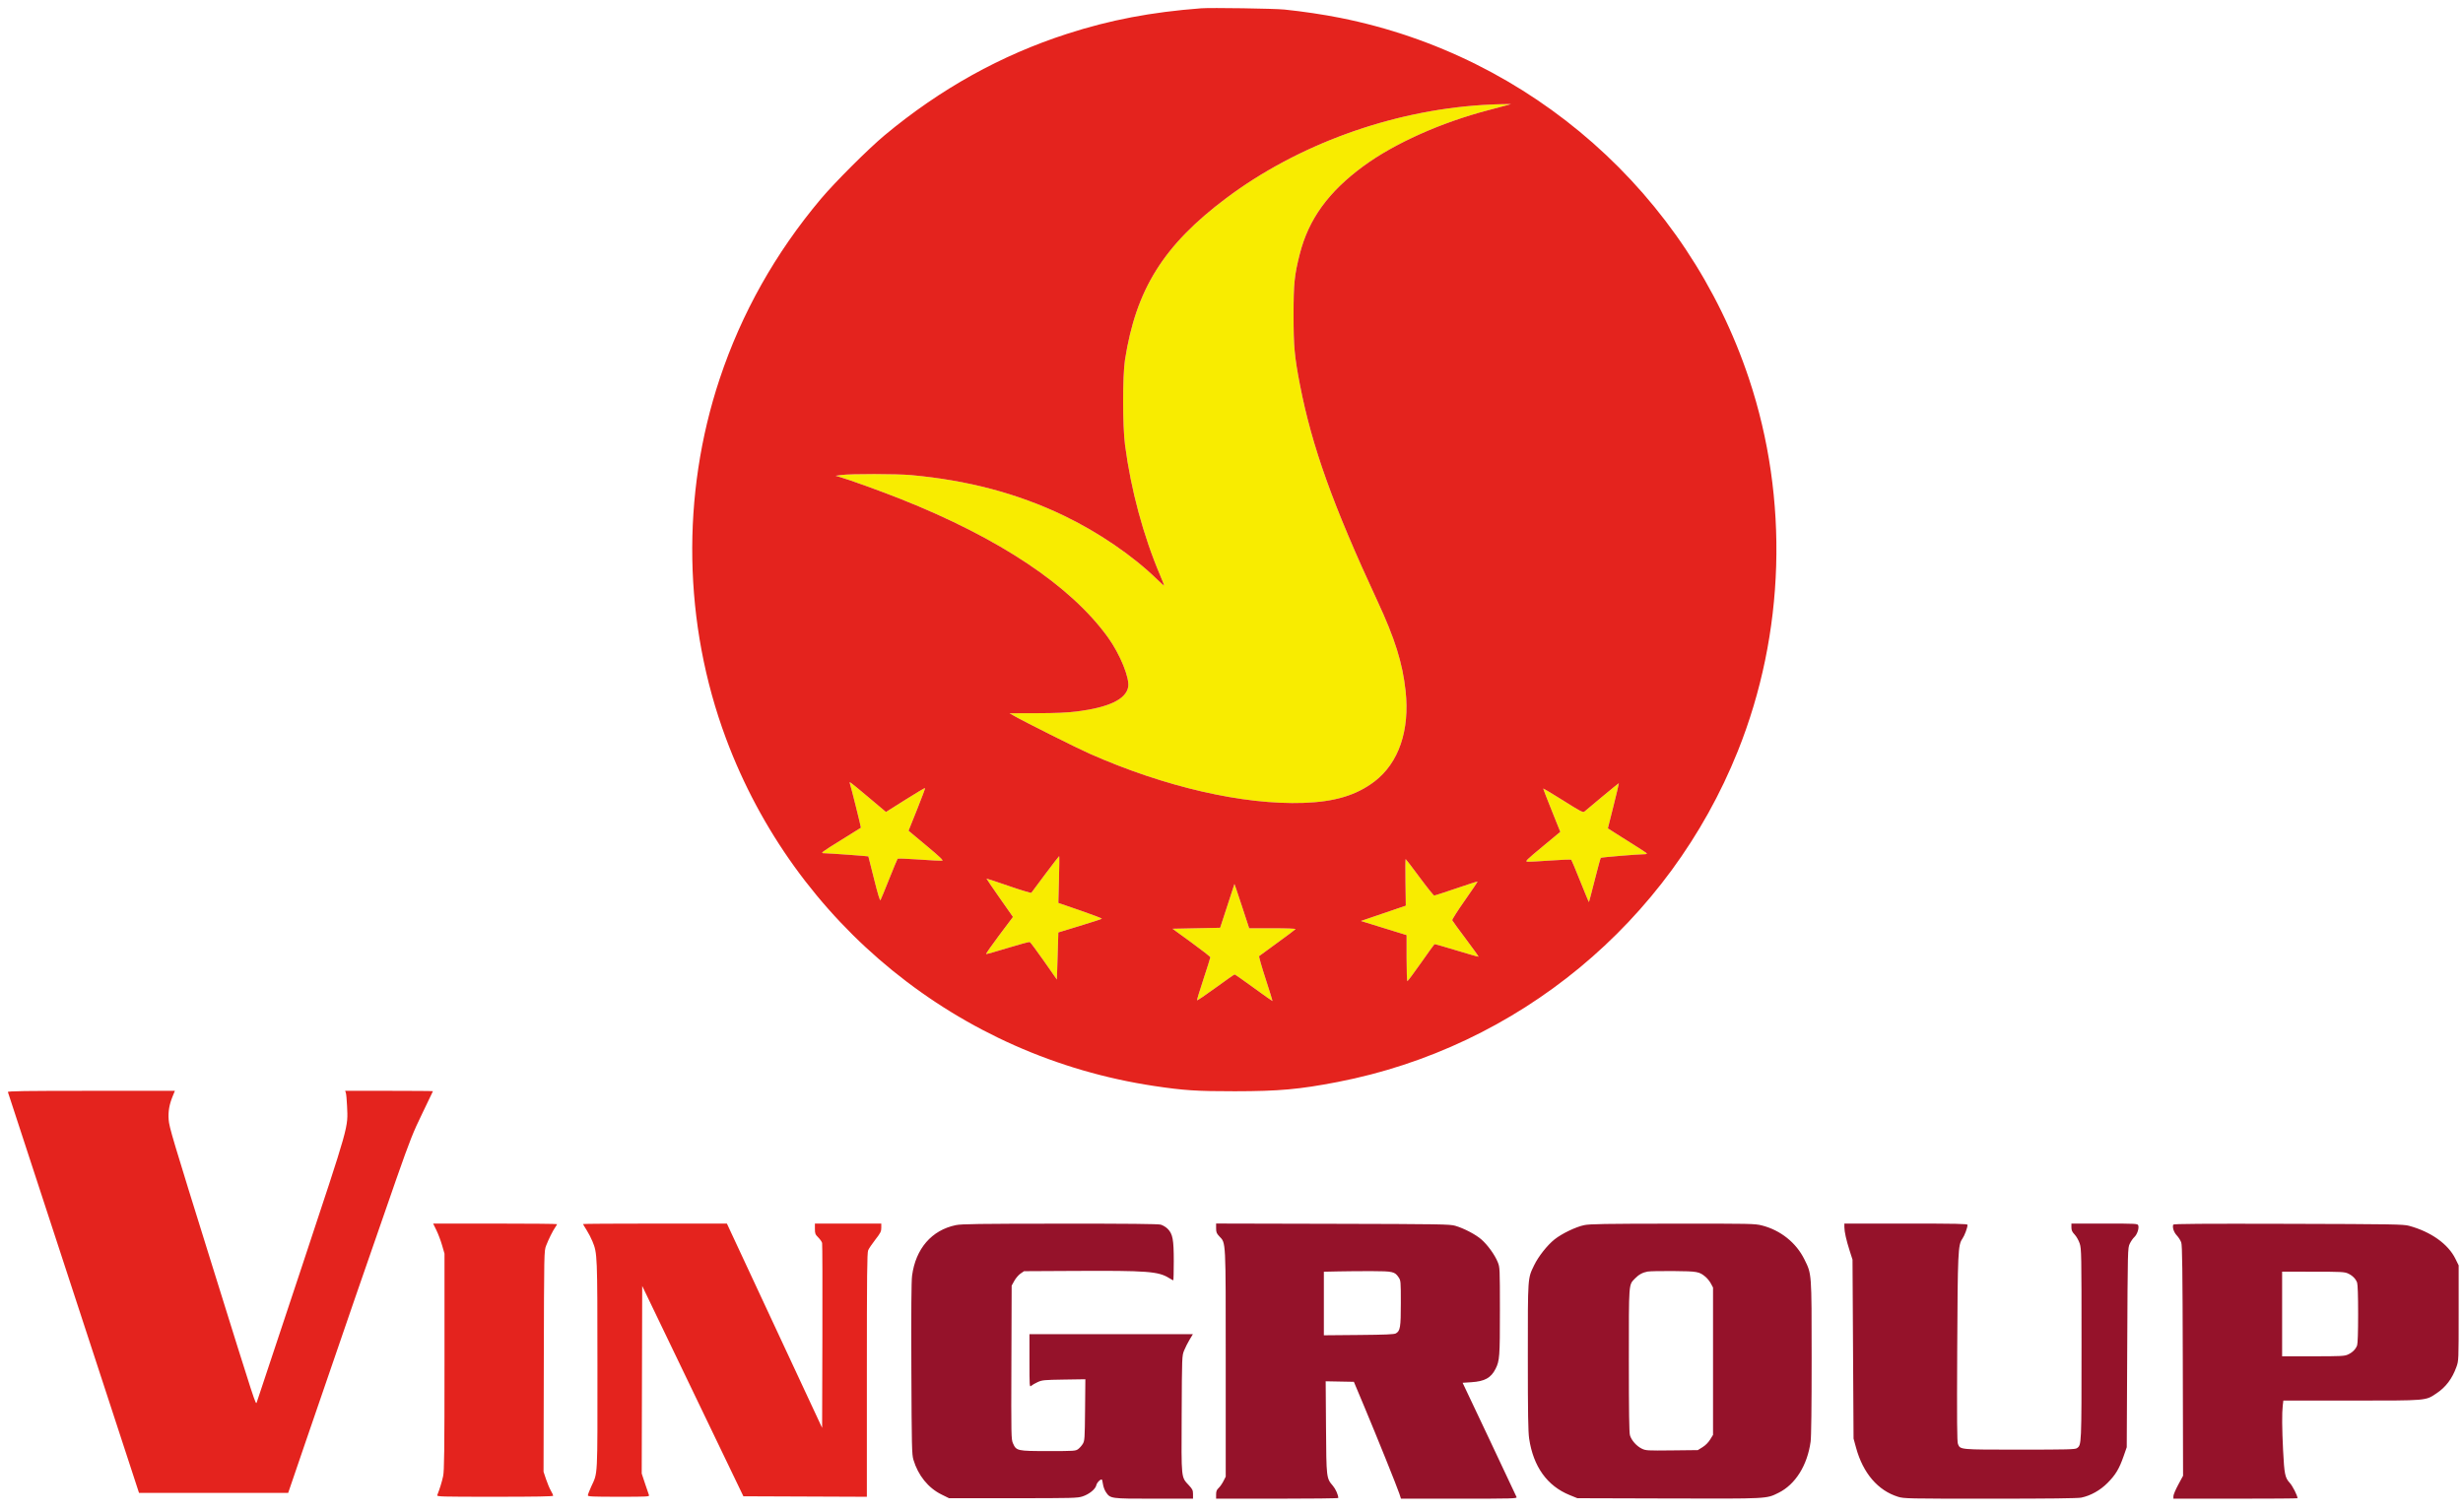 <svg xmlns="http://www.w3.org/2000/svg" width="2560" height="1572" viewBox="0 0 2560 1572" version="1.1"><path d="M 1541 109.135 C 1445.828 115.093, 1348.438 150.490, 1274.500 205.998 C 1209.459 254.826, 1180.743 300.686, 1169.305 374 C 1166.713 390.610, 1166.724 442.543, 1169.323 462.500 C 1175.371 508.936, 1188.332 556.988, 1206.012 598.527 C 1208.205 603.681, 1210 608.247, 1210 608.674 C 1210 609.101, 1206.737 606.266, 1202.750 602.376 C 1177.510 577.746, 1141.612 553.220, 1105.500 535.929 C 1057.471 512.933, 1006.174 499.330, 947 493.896 C 932.204 492.537, 884.051 492.469, 874.500 493.794 L 868.500 494.626 872.973 495.911 C 882.619 498.684, 915.550 510.580, 935.666 518.558 C 1038.848 559.482, 1112.960 608.947, 1151.705 662.752 C 1164.219 680.130, 1174.337 705.061, 1172.610 714.264 C 1170.224 726.986, 1152.535 735.417, 1119.462 739.598 C 1109.245 740.890, 1097.960 741.381, 1077.393 741.432 L 1049.286 741.500 1053.393 743.867 C 1063.820 749.878, 1119.064 777.560, 1132.500 783.507 C 1210.774 818.151, 1292.059 836.837, 1355 834.655 C 1387.351 833.533, 1409.866 826.728, 1428.654 812.393 C 1453.810 793.200, 1465.421 759.331, 1460.942 718.211 C 1457.783 689.208, 1449.909 664.055, 1431.764 625 C 1385.499 525.420, 1363.570 464.226, 1351.136 400 C 1345.449 370.628, 1344.500 360.259, 1344.500 327.500 C 1344.500 294.622, 1345.378 286.021, 1350.980 264 C 1360.182 227.825, 1380.745 199.432, 1417.061 172.755 C 1449.284 149.085, 1497.806 127.340, 1547 114.525 C 1554.975 112.448, 1563.525 110.177, 1566 109.478 L 1570.500 108.208 1562.500 108.249 C 1558.100 108.271, 1548.425 108.670, 1541 109.135 M 883.249 814.206 C 884.323 817.006, 895.114 860.220, 894.804 860.482 C 894.637 860.623, 885.950 866.040, 875.500 872.520 C 853.027 886.453, 852.322 887, 856.805 887 C 860.727 887, 902.353 889.993, 902.558 890.290 C 902.638 890.405, 905.309 900.999, 908.492 913.832 C 912.164 928.631, 914.588 936.676, 915.121 935.832 C 915.583 935.099, 919.636 925.275, 924.129 914 C 928.621 902.725, 932.596 893.157, 932.961 892.737 C 933.326 892.318, 943.414 892.683, 955.379 893.548 C 967.344 894.414, 978.079 894.982, 979.235 894.811 C 980.859 894.571, 977.124 890.983, 962.833 879.053 L 944.329 863.606 953.151 841.623 C 958.004 829.533, 961.776 819.442, 961.533 819.200 C 961.291 818.957, 952.045 824.463, 940.986 831.434 L 920.881 844.110 903.190 829.245 C 883.824 812.971, 882.348 811.858, 883.249 814.206 M 1665.420 828.132 C 1656.114 835.901, 1647.764 842.898, 1646.865 843.679 C 1645.415 844.941, 1642.907 843.635, 1624.615 832.097 C 1613.277 824.945, 1604 819.426, 1604 819.834 C 1604 820.242, 1607.991 830.520, 1612.869 842.674 L 1621.738 864.773 1603.224 880.136 C 1586.109 894.339, 1584.933 895.523, 1587.663 895.799 C 1589.288 895.964, 1600.032 895.415, 1611.540 894.581 C 1623.047 893.746, 1632.772 893.386, 1633.150 893.781 C 1633.529 894.177, 1637.754 904.308, 1642.540 916.296 C 1647.326 928.284, 1651.373 937.959, 1651.533 937.796 C 1651.694 937.633, 1654.380 927.375, 1657.503 915 C 1660.626 902.625, 1663.477 892.186, 1663.840 891.803 C 1664.410 891.200, 1703.010 888, 1709.711 888 C 1711.035 888, 1711.873 887.604, 1711.574 887.120 C 1711.275 886.636, 1705.736 882.945, 1699.265 878.916 C 1692.794 874.888, 1683.833 869.236, 1679.352 866.356 L 1671.204 861.120 1677.042 837.833 C 1680.253 825.026, 1682.758 814.425, 1682.610 814.276 C 1682.461 814.128, 1674.726 820.363, 1665.420 828.132 M 1086.479 908.649 C 1078.791 918.905, 1072.258 927.666, 1071.961 928.116 C 1071.665 928.566, 1061.104 925.373, 1048.493 921.019 C 1035.881 916.666, 1025.457 913.210, 1025.327 913.340 C 1025.197 913.470, 1031.339 922.495, 1038.977 933.396 L 1052.864 953.215 1038.481 972.358 C 1030.571 982.886, 1024.492 991.639, 1024.973 991.808 C 1025.454 991.977, 1035.582 989.126, 1047.479 985.472 C 1059.376 981.818, 1069.658 979.039, 1070.328 979.296 C 1070.998 979.553, 1077.611 988.438, 1085.023 999.040 L 1098.500 1018.317 1099.117 998.908 C 1099.456 988.234, 1099.794 977.216, 1099.867 974.425 L 1100 969.351 1122.250 962.568 C 1134.487 958.837, 1144.826 955.484, 1145.225 955.117 C 1145.624 954.750, 1135.619 950.900, 1122.991 946.562 L 1100.031 938.674 1100.675 914.337 C 1101.030 900.952, 1101.126 890, 1100.889 890 C 1100.652 890, 1094.168 898.392, 1086.479 908.649 M 1460.838 917.254 L 1461.176 941.510 1437.838 949.471 L 1414.500 957.431 1426.500 961.151 C 1433.100 963.197, 1443.787 966.500, 1450.250 968.491 L 1462 972.111 1462 996.056 C 1462 1009.225, 1462.358 1020, 1462.795 1020 C 1463.232 1020, 1469.621 1011.422, 1476.992 1000.938 C 1484.362 990.453, 1490.642 981.723, 1490.947 981.537 C 1491.251 981.351, 1501.601 984.291, 1513.947 988.069 C 1526.293 991.847, 1536.568 994.765, 1536.781 994.553 C 1536.993 994.340, 1531.035 986.016, 1523.541 976.055 C 1516.047 966.094, 1509.695 957.369, 1509.426 956.667 C 1509.156 955.964, 1515.049 946.701, 1522.520 936.081 C 1529.992 925.461, 1535.947 916.614, 1535.754 916.420 C 1535.560 916.227, 1525.606 919.428, 1513.632 923.534 C 1501.658 927.640, 1491.330 930.982, 1490.681 930.961 C 1490.031 930.939, 1483.200 922.407, 1475.500 912 C 1467.800 901.593, 1461.275 893.061, 1461 893.039 C 1460.725 893.017, 1460.652 903.914, 1460.838 917.254 M 1283.034 919 C 1282.978 919.275, 1279.615 929.625, 1275.560 942 L 1268.188 964.500 1243.425 965 L 1218.661 965.500 1238.330 979.802 C 1249.149 987.668, 1258 994.586, 1258 995.174 C 1258 995.763, 1254.817 1005.878, 1250.927 1017.652 C 1247.036 1029.427, 1243.999 1039.430, 1244.177 1039.883 C 1244.355 1040.335, 1253.042 1034.471, 1263.482 1026.852 C 1273.922 1019.234, 1282.816 1013, 1283.247 1013 C 1283.678 1013, 1292.662 1019.288, 1303.210 1026.972 C 1313.758 1034.657, 1322.502 1040.832, 1322.639 1040.694 C 1322.777 1040.556, 1319.535 1030.133, 1315.434 1017.532 C 1311.334 1004.931, 1308.321 994.313, 1308.739 993.937 C 1309.158 993.561, 1317.707 987.311, 1327.739 980.049 C 1337.770 972.787, 1346.234 966.431, 1346.548 965.923 C 1346.890 965.369, 1337.380 965, 1322.741 965 L 1298.364 965 1290.750 941.750 C 1286.562 928.962, 1283.090 918.725, 1283.034 919" stroke="none" fill="#f8ec00" fill-rule="evenodd"/><path d="M 1248.500 8.622 C 1196.431 12.609, 1153.992 20.686, 1109.290 35.116 C 1040.412 57.350, 977.476 92.325, 919.500 140.587 C 902.835 154.460, 867.574 189.657, 853.158 206.809 C 805.906 263.031, 770.729 325.598, 748.033 393.789 C 707.835 514.566, 710.172 648.492, 754.556 767.621 C 826.330 960.264, 996.519 1098.469, 1199.500 1128.943 C 1230.478 1133.593, 1243.893 1134.471, 1283.500 1134.439 C 1329.171 1134.402, 1350.533 1132.482, 1390 1124.870 C 1577.726 1088.661, 1734.846 958.846, 1806.199 781 C 1855.387 658.401, 1859.585 518.845, 1817.852 393.678 C 1753.697 201.264, 1591.572 58.121, 1393 18.570 C 1375.361 15.056, 1354.356 11.927, 1335 9.930 C 1324.720 8.869, 1258.375 7.865, 1248.500 8.622 M 1541 109.135 C 1445.828 115.093, 1348.438 150.490, 1274.500 205.998 C 1209.459 254.826, 1180.743 300.686, 1169.305 374 C 1166.713 390.610, 1166.724 442.543, 1169.323 462.500 C 1175.371 508.936, 1188.332 556.988, 1206.012 598.527 C 1208.205 603.681, 1210 608.247, 1210 608.674 C 1210 609.101, 1206.737 606.266, 1202.750 602.376 C 1177.510 577.746, 1141.612 553.220, 1105.500 535.929 C 1057.471 512.933, 1006.174 499.330, 947 493.896 C 932.204 492.537, 884.051 492.469, 874.500 493.794 L 868.500 494.626 872.973 495.911 C 882.619 498.684, 915.550 510.580, 935.666 518.558 C 1038.848 559.482, 1112.960 608.947, 1151.705 662.752 C 1164.219 680.130, 1174.337 705.061, 1172.610 714.264 C 1170.224 726.986, 1152.535 735.417, 1119.462 739.598 C 1109.245 740.890, 1097.960 741.381, 1077.393 741.432 L 1049.286 741.500 1053.393 743.867 C 1063.820 749.878, 1119.064 777.560, 1132.500 783.507 C 1210.774 818.151, 1292.059 836.837, 1355 834.655 C 1387.351 833.533, 1409.866 826.728, 1428.654 812.393 C 1453.810 793.200, 1465.421 759.331, 1460.942 718.211 C 1457.783 689.208, 1449.909 664.055, 1431.764 625 C 1385.499 525.420, 1363.570 464.226, 1351.136 400 C 1345.449 370.628, 1344.500 360.259, 1344.500 327.500 C 1344.500 294.622, 1345.378 286.021, 1350.980 264 C 1360.182 227.825, 1380.745 199.432, 1417.061 172.755 C 1449.284 149.085, 1497.806 127.340, 1547 114.525 C 1554.975 112.448, 1563.525 110.177, 1566 109.478 L 1570.500 108.208 1562.500 108.249 C 1558.100 108.271, 1548.425 108.670, 1541 109.135 M 883.249 814.206 C 884.323 817.006, 895.114 860.220, 894.804 860.482 C 894.637 860.623, 885.950 866.040, 875.500 872.520 C 853.027 886.453, 852.322 887, 856.805 887 C 860.727 887, 902.353 889.993, 902.558 890.290 C 902.638 890.405, 905.309 900.999, 908.492 913.832 C 912.164 928.631, 914.588 936.676, 915.121 935.832 C 915.583 935.099, 919.636 925.275, 924.129 914 C 928.621 902.725, 932.596 893.157, 932.961 892.737 C 933.326 892.318, 943.414 892.683, 955.379 893.548 C 967.344 894.414, 978.079 894.982, 979.235 894.811 C 980.859 894.571, 977.124 890.983, 962.833 879.053 L 944.329 863.606 953.151 841.623 C 958.004 829.533, 961.776 819.442, 961.533 819.200 C 961.291 818.957, 952.045 824.463, 940.986 831.434 L 920.881 844.110 903.190 829.245 C 883.824 812.971, 882.348 811.858, 883.249 814.206 M 1665.420 828.132 C 1656.114 835.901, 1647.764 842.898, 1646.865 843.679 C 1645.415 844.941, 1642.907 843.635, 1624.615 832.097 C 1613.277 824.945, 1604 819.426, 1604 819.834 C 1604 820.242, 1607.991 830.520, 1612.869 842.674 L 1621.738 864.773 1603.224 880.136 C 1586.109 894.339, 1584.933 895.523, 1587.663 895.799 C 1589.288 895.964, 1600.032 895.415, 1611.540 894.581 C 1623.047 893.746, 1632.772 893.386, 1633.150 893.781 C 1633.529 894.177, 1637.754 904.308, 1642.540 916.296 C 1647.326 928.284, 1651.373 937.959, 1651.533 937.796 C 1651.694 937.633, 1654.380 927.375, 1657.503 915 C 1660.626 902.625, 1663.477 892.186, 1663.840 891.803 C 1664.410 891.200, 1703.010 888, 1709.711 888 C 1711.035 888, 1711.873 887.604, 1711.574 887.120 C 1711.275 886.636, 1705.736 882.945, 1699.265 878.916 C 1692.794 874.888, 1683.833 869.236, 1679.352 866.356 L 1671.204 861.120 1677.042 837.833 C 1680.253 825.026, 1682.758 814.425, 1682.610 814.276 C 1682.461 814.128, 1674.726 820.363, 1665.420 828.132 M 1086.479 908.649 C 1078.791 918.905, 1072.258 927.666, 1071.961 928.116 C 1071.665 928.566, 1061.104 925.373, 1048.493 921.019 C 1035.881 916.666, 1025.457 913.210, 1025.327 913.340 C 1025.197 913.470, 1031.339 922.495, 1038.977 933.396 L 1052.864 953.215 1038.481 972.358 C 1030.571 982.886, 1024.492 991.639, 1024.973 991.808 C 1025.454 991.977, 1035.582 989.126, 1047.479 985.472 C 1059.376 981.818, 1069.658 979.039, 1070.328 979.296 C 1070.998 979.553, 1077.611 988.438, 1085.023 999.040 L 1098.500 1018.317 1099.117 998.908 C 1099.456 988.234, 1099.794 977.216, 1099.867 974.425 L 1100 969.351 1122.250 962.568 C 1134.487 958.837, 1144.826 955.484, 1145.225 955.117 C 1145.624 954.750, 1135.619 950.900, 1122.991 946.562 L 1100.031 938.674 1100.675 914.337 C 1101.030 900.952, 1101.126 890, 1100.889 890 C 1100.652 890, 1094.168 898.392, 1086.479 908.649 M 1460.838 917.254 L 1461.176 941.510 1437.838 949.471 L 1414.500 957.431 1426.500 961.151 C 1433.100 963.197, 1443.787 966.500, 1450.250 968.491 L 1462 972.111 1462 996.056 C 1462 1009.225, 1462.358 1020, 1462.795 1020 C 1463.232 1020, 1469.621 1011.422, 1476.992 1000.938 C 1484.362 990.453, 1490.642 981.723, 1490.947 981.537 C 1491.251 981.351, 1501.601 984.291, 1513.947 988.069 C 1526.293 991.847, 1536.568 994.765, 1536.781 994.553 C 1536.993 994.340, 1531.035 986.016, 1523.541 976.055 C 1516.047 966.094, 1509.695 957.369, 1509.426 956.667 C 1509.156 955.964, 1515.049 946.701, 1522.520 936.081 C 1529.992 925.461, 1535.947 916.614, 1535.754 916.420 C 1535.560 916.227, 1525.606 919.428, 1513.632 923.534 C 1501.658 927.640, 1491.330 930.982, 1490.681 930.961 C 1490.031 930.939, 1483.200 922.407, 1475.500 912 C 1467.800 901.593, 1461.275 893.061, 1461 893.039 C 1460.725 893.017, 1460.652 903.914, 1460.838 917.254 M 1283.034 919 C 1282.978 919.275, 1279.615 929.625, 1275.560 942 L 1268.188 964.500 1243.425 965 L 1218.661 965.500 1238.330 979.802 C 1249.149 987.668, 1258 994.586, 1258 995.174 C 1258 995.763, 1254.817 1005.878, 1250.927 1017.652 C 1247.036 1029.427, 1243.999 1039.430, 1244.177 1039.883 C 1244.355 1040.335, 1253.042 1034.471, 1263.482 1026.852 C 1273.922 1019.234, 1282.816 1013, 1283.247 1013 C 1283.678 1013, 1292.662 1019.288, 1303.210 1026.972 C 1313.758 1034.657, 1322.502 1040.832, 1322.639 1040.694 C 1322.777 1040.556, 1319.535 1030.133, 1315.434 1017.532 C 1311.334 1004.931, 1308.321 994.313, 1308.739 993.937 C 1309.158 993.561, 1317.707 987.311, 1327.739 980.049 C 1337.770 972.787, 1346.234 966.431, 1346.548 965.923 C 1346.890 965.369, 1337.380 965, 1322.741 965 L 1298.364 965 1290.750 941.750 C 1286.562 928.962, 1283.090 918.725, 1283.034 919 M 8.206 1135.250 C 8.437 1135.938, 39.198 1229.987, 76.563 1344.248 L 144.500 1551.996 222.012 1551.998 L 299.524 1552 316.859 1501.250 C 346.545 1414.341, 395.462 1272.564, 412.173 1225 C 426.229 1184.994, 429.478 1176.798, 439.080 1157.123 C 445.086 1144.815, 450 1134.578, 450 1134.373 C 450 1134.168, 429.473 1134, 404.383 1134 L 358.767 1134 359.499 1136.250 C 359.902 1137.487, 360.455 1143.607, 360.727 1149.849 C 361.735 1172.960, 363.627 1166.246, 313.397 1317.829 C 288.368 1393.360, 267.425 1456.360, 266.856 1457.829 C 265.737 1460.719, 266.255 1462.310, 220.349 1315 C 178.914 1182.038, 175.883 1171.879, 175.303 1164 C 174.684 1155.585, 175.921 1148.304, 179.423 1139.750 L 181.777 1134 94.781 1134 C 25.628 1134, 7.872 1134.256, 8.206 1135.250 M 453.544 1278.814 C 455.390 1282.562, 458.048 1289.587, 459.450 1294.426 L 462 1303.224 462 1415.546 C 462 1509.874, 461.768 1528.961, 460.550 1534.685 C 459.292 1540.598, 456.908 1548.303, 454.496 1554.250 C 453.824 1555.905, 457.068 1556, 514.393 1556 C 556.842 1556, 575 1555.679, 575 1554.928 C 575 1554.339, 573.904 1551.976, 572.565 1549.678 C 571.226 1547.380, 568.965 1542.013, 567.541 1537.751 L 564.951 1530.002 565.226 1415.251 C 565.499 1301.105, 565.511 1300.471, 567.618 1294.978 C 570.170 1288.322, 574.566 1279.479, 577.128 1275.846 C 578.158 1274.386, 579 1272.923, 579 1272.596 C 579 1272.268, 550.017 1272, 514.594 1272 L 450.187 1272 453.544 1278.814 M 606 1272.481 C 606 1272.745, 607.637 1275.521, 609.639 1278.649 C 611.640 1281.777, 614.393 1287.074, 615.757 1290.419 C 620.914 1303.062, 620.928 1303.406, 620.965 1419.568 C 621.004 1538.827, 621.448 1530.185, 614.495 1545.441 C 612.573 1549.659, 611 1553.761, 611 1554.555 C 611 1555.785, 615.781 1556, 643.107 1556 C 673.286 1556, 675.172 1555.895, 674.512 1554.250 C 674.127 1553.287, 672.276 1547.855, 670.401 1542.178 L 666.990 1531.855 667.245 1434.353 L 667.500 1336.851 720.082 1446.175 L 772.663 1555.500 836.832 1555.757 L 901 1556.015 901 1429.475 C 901 1324.482, 901.234 1302.388, 902.372 1299.718 C 903.126 1297.948, 906.501 1292.953, 909.872 1288.618 C 915.238 1281.716, 916 1280.192, 916 1276.368 L 916 1272 881.500 1272 L 847 1272 847 1277.467 C 847 1282.370, 847.357 1283.290, 850.463 1286.397 C 852.368 1288.302, 854.179 1290.904, 854.488 1292.180 C 854.797 1293.456, 854.926 1337.226, 854.775 1389.448 L 854.500 1484.395 805.012 1378.198 L 755.524 1272 680.762 1272 C 639.643 1272, 606 1272.216, 606 1272.481" stroke="none" fill="#e4231e" fill-rule="evenodd"/><path d="M 993.500 1273.613 C 968.378 1278.815, 951.708 1298.078, 947.991 1326.197 C 947.241 1331.874, 947.007 1362.495, 947.252 1423 C 947.581 1504.358, 947.754 1511.984, 949.393 1517.500 C 954.220 1533.750, 964.761 1546.807, 978.554 1553.624 L 986.397 1557.500 1052.948 1557.500 C 1115.347 1557.500, 1119.857 1557.383, 1125.218 1555.623 C 1132.140 1553.351, 1138.602 1548.088, 1139.502 1543.989 C 1140.077 1541.371, 1143.225 1538, 1145.094 1538 C 1145.450 1538, 1146.027 1540.149, 1146.376 1542.775 C 1146.724 1545.401, 1148.105 1549.161, 1149.443 1551.132 C 1154.115 1558.006, 1154.073 1558, 1199.401 1558 L 1240 1558 1240 1553.362 C 1240 1549.324, 1239.471 1548.150, 1235.911 1544.288 C 1227.494 1535.157, 1227.889 1538.955, 1228.213 1470.273 C 1228.498 1409.881, 1228.514 1409.465, 1230.751 1403.940 C 1231.989 1400.882, 1234.543 1395.819, 1236.428 1392.690 L 1239.854 1387 1154.927 1387 L 1070 1387 1070 1414.655 C 1070 1441.145, 1070.075 1442.242, 1071.787 1440.693 C 1072.769 1439.804, 1075.807 1438.049, 1078.537 1436.793 C 1083.146 1434.673, 1085.091 1434.486, 1105.802 1434.171 L 1128.105 1433.832 1127.802 1465.666 C 1127.520 1495.396, 1127.368 1497.724, 1125.500 1500.895 C 1124.400 1502.763, 1122.229 1505.238, 1120.676 1506.395 C 1117.961 1508.418, 1116.757 1508.500, 1089.676 1508.500 C 1057.268 1508.500, 1056.347 1508.299, 1052.889 1500.482 C 1051.020 1496.257, 1050.963 1493.369, 1051.227 1416.303 L 1051.500 1336.500 1054.274 1331.500 C 1055.800 1328.750, 1058.692 1325.375, 1060.700 1324 L 1064.352 1321.500 1116.426 1321.222 C 1192.785 1320.815, 1203.940 1321.657, 1215.230 1328.680 C 1217.282 1329.956, 1219.194 1331, 1219.480 1331 C 1219.766 1331, 1220 1322.082, 1220 1311.182 C 1220 1288.470, 1218.910 1282.710, 1213.606 1277.406 C 1211.846 1275.646, 1208.627 1273.712, 1206.453 1273.109 C 1203.695 1272.343, 1171.967 1272.034, 1101.500 1272.087 C 1017.386 1272.150, 999.330 1272.405, 993.500 1273.613 M 1264 1276.837 C 1264 1281, 1264.493 1282.243, 1267.341 1285.263 C 1274.272 1292.612, 1274 1287.189, 1274 1417.849 L 1274 1535.066 1271.599 1539.783 C 1270.278 1542.377, 1268.028 1545.591, 1266.599 1546.924 C 1264.575 1548.813, 1264 1550.305, 1264 1553.674 L 1264 1558 1327.500 1558 C 1362.425 1558, 1390.997 1557.662, 1390.994 1557.250 C 1390.971 1554.139, 1388.228 1547.916, 1385.448 1544.668 C 1378.589 1536.655, 1378.605 1536.794, 1378.230 1483.723 L 1377.893 1435.946 1392.544 1436.223 L 1407.195 1436.500 1417.681 1461.500 C 1431.016 1493.293, 1452.212 1545.899, 1454.448 1552.750 L 1456.161 1558 1516.549 1558 C 1571.924 1558, 1576.885 1557.865, 1576.313 1556.372 C 1575.969 1555.477, 1563.207 1528.364, 1547.952 1496.122 L 1520.216 1437.500 1529.358 1436.907 C 1543.224 1436.008, 1549.686 1432.429, 1554.469 1423 C 1558.662 1414.733, 1559.001 1410.191, 1558.976 1362.701 C 1558.953 1317.663, 1558.944 1317.480, 1556.619 1311.828 C 1553.524 1304.303, 1546.259 1294.265, 1539.763 1288.538 C 1533.880 1283.352, 1521.589 1276.920, 1512.500 1274.271 C 1506.959 1272.656, 1497.231 1272.501, 1385.250 1272.238 L 1264 1271.954 1264 1276.837 M 1646.500 1273.636 C 1637.774 1275.472, 1623.330 1282.434, 1615.751 1288.458 C 1608.259 1294.413, 1598.918 1306.247, 1594.567 1315.296 C 1587.788 1329.395, 1587.999 1326.325, 1588.007 1410.460 C 1588.013 1469.745, 1588.316 1488.512, 1589.385 1495.631 C 1593.758 1524.748, 1608.124 1544.742, 1631.500 1554.247 L 1639.500 1557.500 1734.239 1557.774 C 1838.557 1558.077, 1835.708 1558.223, 1848.512 1551.920 C 1866.038 1543.292, 1878.534 1523.380, 1881.926 1498.678 C 1882.618 1493.639, 1882.994 1462.682, 1882.983 1411.678 C 1882.963 1322.283, 1883.147 1324.787, 1875.436 1309.164 C 1866.890 1291.852, 1850.685 1278.907, 1831.377 1273.968 C 1824.004 1272.083, 1820.100 1272.003, 1738.590 1272.082 C 1667.720 1272.149, 1652.330 1272.409, 1646.500 1273.636 M 1917.021 1275.750 C 1917.048 1280.618, 1918.996 1289.276, 1922.590 1300.500 L 1925.471 1309.500 1926.012 1402.500 L 1926.552 1495.500 1929.172 1505.068 C 1936.411 1531.498, 1951.889 1549.558, 1972.855 1556.036 C 1978.971 1557.926, 1982.586 1558, 2068.556 1558 C 2129.498 1558, 2159.586 1557.651, 2163.201 1556.903 C 2172.971 1554.881, 2182.844 1549.359, 2190.565 1541.600 C 2198.863 1533.261, 2202.671 1526.935, 2207.192 1513.979 L 2210.500 1504.500 2211 1401 C 2211.496 1298.243, 2211.515 1297.468, 2213.614 1293 C 2214.777 1290.525, 2216.920 1287.404, 2218.375 1286.065 C 2221.288 1283.386, 2223.453 1277.003, 2222.484 1273.951 C 2221.886 1272.066, 2220.698 1272, 2187.433 1272 L 2153 1272 2153 1275.929 C 2153 1279.014, 2153.721 1280.622, 2156.361 1283.421 C 2158.254 1285.429, 2160.546 1289.498, 2161.611 1292.742 C 2163.412 1298.231, 2163.500 1303.131, 2163.500 1397.500 C 2163.500 1503.065, 2163.543 1502.106, 2158.701 1505.497 C 2156.852 1506.792, 2148.619 1507, 2099.228 1507 C 2036.441 1507, 2037.526 1507.099, 2035.054 1501.131 C 2034.102 1498.833, 2033.933 1476.887, 2034.298 1403.334 C 2034.805 1301.257, 2035.124 1294.314, 2039.602 1287.853 C 2041.987 1284.411, 2045 1276.312, 2045 1273.341 C 2045 1272.234, 2033.851 1272, 1981 1272 L 1917 1272 1917.021 1275.750 M 2258.807 1273.078 C 2257.800 1276.099, 2259.440 1281.049, 2262.532 1284.327 C 2264.367 1286.273, 2266.453 1289.583, 2267.167 1291.683 C 2268.197 1294.709, 2268.525 1320.228, 2268.753 1414.840 L 2269.040 1534.179 2264.020 1543.463 C 2261.259 1548.570, 2259 1553.929, 2259 1555.374 L 2259 1558 2323.500 1558 C 2358.975 1558, 2388 1557.792, 2388 1557.538 C 2388 1554.838, 2382.897 1544.759, 2379.865 1541.470 C 2374.992 1536.182, 2374.259 1532.562, 2372.990 1507.500 C 2371.875 1485.493, 2371.751 1468.718, 2372.648 1461.250 L 2373.279 1456 2444.050 1456 C 2523.510 1456, 2520.789 1456.229, 2532.356 1448.552 C 2542.118 1442.072, 2548.800 1433.228, 2553.175 1421 C 2555.490 1414.529, 2555.500 1414.278, 2555.500 1364.981 L 2555.500 1315.461 2552.149 1308.653 C 2544.551 1293.215, 2526.644 1280.476, 2503.871 1274.307 C 2498.038 1272.727, 2487.441 1272.554, 2378.344 1272.260 C 2289.773 1272.021, 2259.090 1272.231, 2258.807 1273.078 M 1391.250 1321.720 L 1376 1322.052 1376 1355.093 L 1376 1388.134 1412.250 1387.817 C 1440.110 1387.573, 1449.040 1387.192, 1450.835 1386.170 C 1455.395 1383.571, 1456 1379.881, 1456 1354.680 C 1456 1331.974, 1455.934 1331.197, 1453.713 1327.898 C 1449.725 1321.974, 1447.718 1321.506, 1426 1321.444 C 1415.275 1321.413, 1399.638 1321.537, 1391.250 1321.720 M 1712.500 1321.891 C 1707.255 1322.850, 1703.230 1325.068, 1699.301 1329.165 C 1692.726 1336.019, 1693 1332.321, 1693 1414.102 C 1693 1467.494, 1693.325 1489.353, 1694.161 1492.142 C 1695.724 1497.360, 1701.044 1503.359, 1706.414 1505.958 C 1710.634 1508.001, 1711.979 1508.080, 1737.743 1507.796 L 1764.663 1507.500 1769.555 1504.474 C 1772.584 1502.599, 1775.599 1499.583, 1777.474 1496.552 L 1780.500 1491.657 1780.500 1415.078 L 1780.500 1338.500 1778.294 1334.376 C 1777.080 1332.107, 1774.605 1329.002, 1772.794 1327.474 C 1766.212 1321.924, 1764.407 1321.593, 1739.500 1321.368 C 1726.850 1321.253, 1714.700 1321.488, 1712.500 1321.891 M 2372 1366 L 2372 1410 2404.250 1409.978 C 2433.465 1409.958, 2436.876 1409.782, 2440.500 1408.110 C 2445.128 1405.974, 2448.417 1402.688, 2449.933 1398.685 C 2450.602 1396.920, 2451 1384.731, 2451 1366 C 2451 1347.269, 2450.602 1335.080, 2449.933 1333.315 C 2448.417 1329.312, 2445.128 1326.026, 2440.500 1323.890 C 2436.876 1322.218, 2433.465 1322.042, 2404.250 1322.022 L 2372 1322 2372 1366" stroke="none" fill="#95122a" fill-rule="evenodd"/></svg>